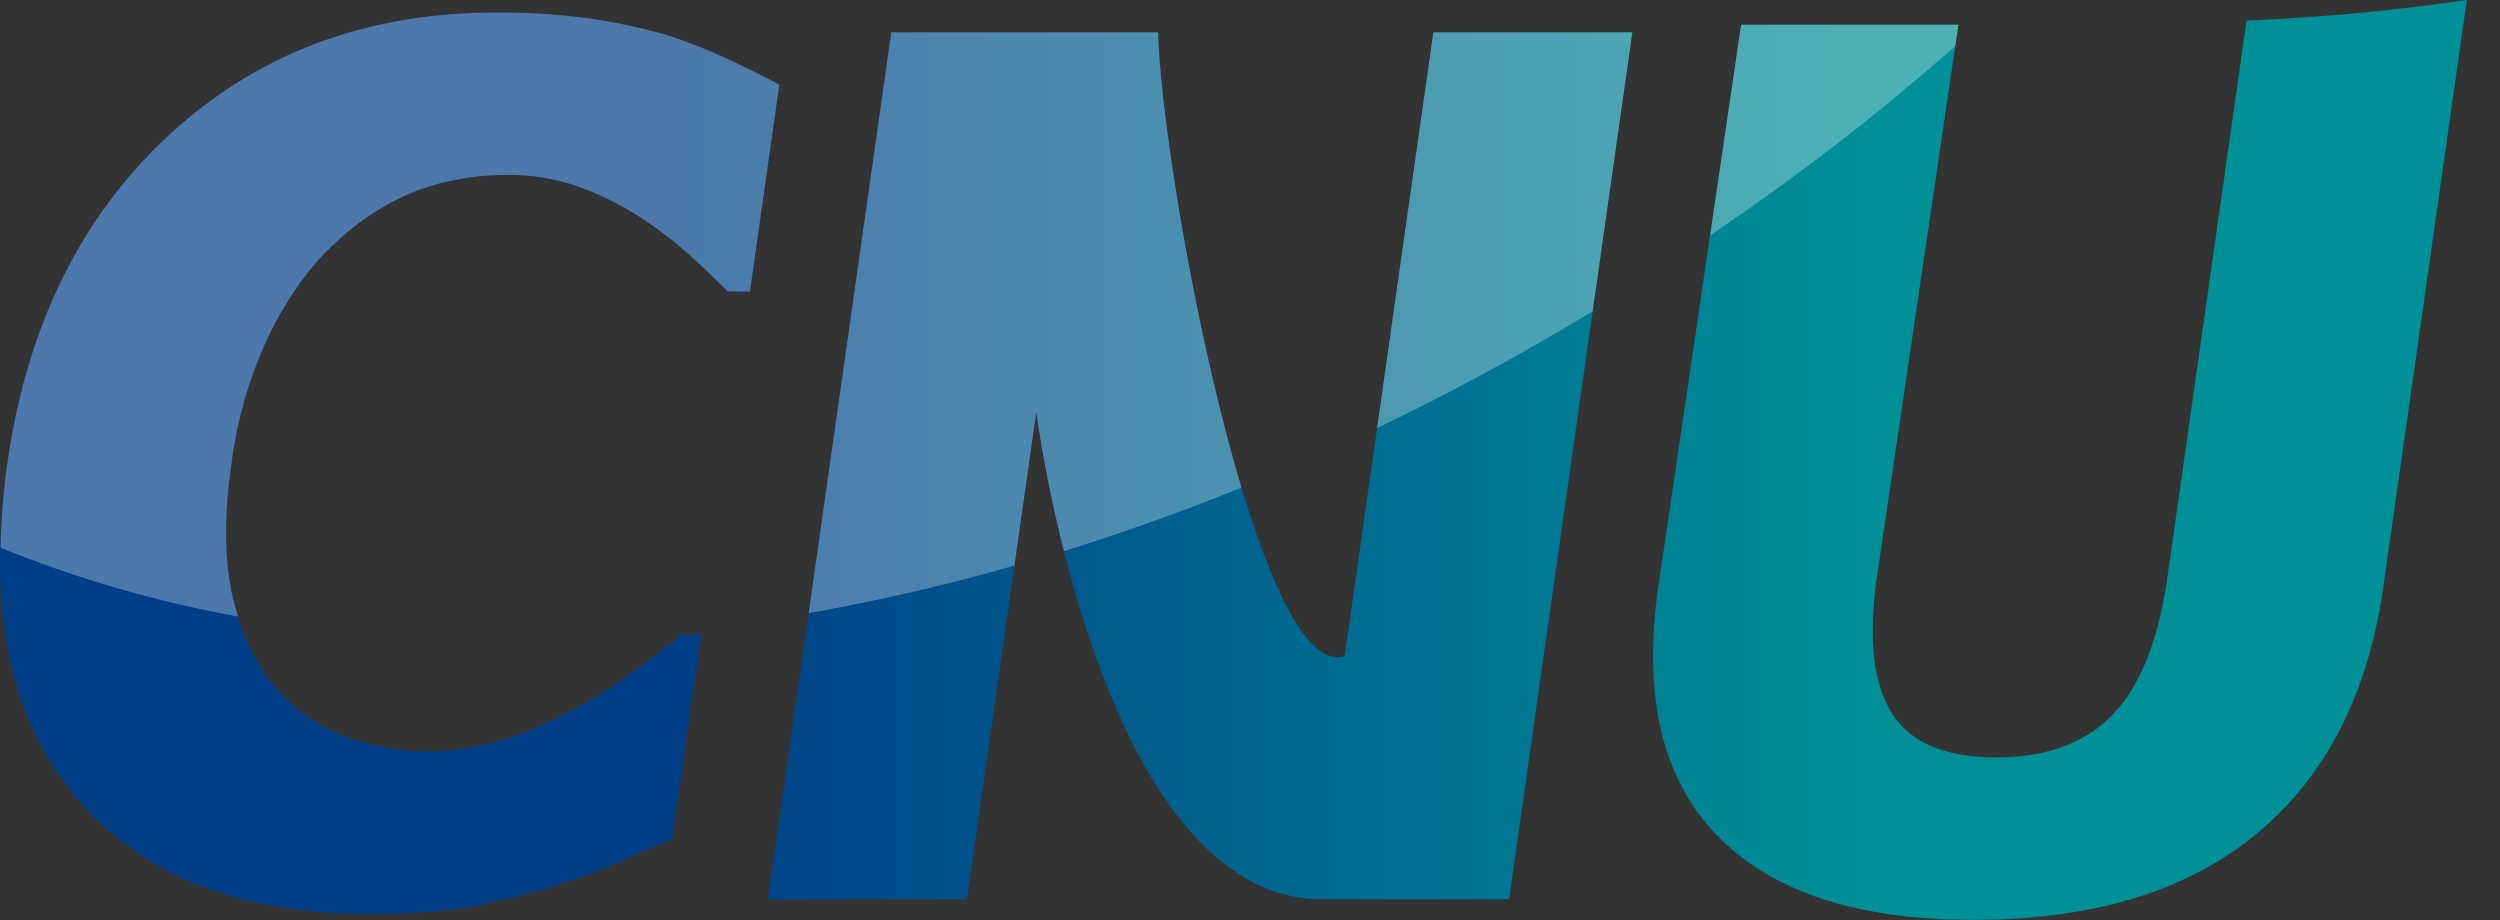 <svg xmlns="http://www.w3.org/2000/svg" xmlns:xlink="http://www.w3.org/1999/xlink" width="500" height="184" viewBox="0 0 500 184">
  <rect x="0" y="0" width="500" height="184" fill="#333333" stroke="none"/>
  <defs>
    <clipPath id="clip-path">
      <rect id="사각형_1" data-name="사각형 1" width="500" height="184" transform="translate(0 3)"/>
    </clipPath>
    <linearGradient id="linear-gradient" x1="0.883" y1="0.5" x2="2.41" y2="0.5" gradientUnits="objectBoundingBox">
      <stop offset="0" stop-color="#003f88"/>
      <stop offset="1" stop-color="#009098"/>
    </linearGradient>
    <linearGradient id="linear-gradient-2" x1="-0.093" x2="1.284" xlink:href="#linear-gradient"/>
    <linearGradient id="linear-gradient-3" x1="-1.186" x2="0.277" xlink:href="#linear-gradient"/>
  </defs>
  <g id="logo" transform="translate(0 -3)" clip-path="url(#clip-path)">
    <g id="그룹_3" data-name="그룹 3" transform="translate(-159.85 -305.019)">
      <g id="그룹_1" data-name="그룹 1" transform="translate(159.848 308.01)">
        <path id="패스_1" data-name="패스 1" d="M305.173,319.792a101.409,101.409,0,0,0-12.233-4.779,115.341,115.341,0,0,0-15.369-3.258,131.022,131.022,0,0,0-18.465-1.166q-39,0-65.477,24.525-26.464,24.53-32.338,65.766-6.082,42.767,13.5,66.357t58.567,23.6a119.9,119.9,0,0,0,19.734-1.283,154.119,154.119,0,0,0,15.787-3.742,116.707,116.707,0,0,0,13.606-4.84q6.692-2.857,11.788-5.086l5.807-40.863h-3.958q-3.675,2.939-8.649,6.678a106.291,106.291,0,0,1-11.293,7.388,76.685,76.685,0,0,1-14.079,6.389,50.6,50.6,0,0,1-16.837,2.875,46.566,46.566,0,0,1-16.2-2.909,33.775,33.775,0,0,1-13.742-9.452q-6.023-6.75-8.77-17.77T206.109,401a85.186,85.186,0,0,1,7.928-26.693q5.746-11.3,13.219-17.95A50.335,50.335,0,0,1,243.7,346.043a51.972,51.972,0,0,1,17.723-2.974,41.6,41.6,0,0,1,14.834,2.614,61.027,61.027,0,0,1,12.436,6.371,80.286,80.286,0,0,1,9.752,7.638q4.213,3.906,6.972,6.7h4.422l5.878-41.362Q311.729,322.832,305.173,319.792Z" transform="translate(-159.848 -308.06)" fill="url(#linear-gradient)"/>
        <path id="패스_2" data-name="패스 2" d="M431.806,439.3c-17.178,6.289-36.365-94.361-37.337-124.683H341.114L316.453,488h39.8l13.858-97.455S382.606,488,427.287,488h37.388l24.651-173.385h-39.8Z" transform="translate(-162.858 -308.137)" fill="url(#linear-gradient-2)"/>
        <path id="패스_3" data-name="패스 3" d="M615.649,312.129l-.332,2.359H615.3l-15.49,109q-2.689,18.888-10.956,27.449t-23.273,8.569q-15.381,0-20.909-8.913-5.562-8.923-2.966-27.1l16.307-110.529h-43.46l-16.59,112.574q-4.639,32.585,11.732,49.515Q526.073,492,560.966,491.989q35.932,0,56.69-17.22t25.335-49.344l8.156-57.3h0l8.547-60.106a432.186,432.186,0,0,1-44.045,4.11Z" transform="translate(-166.326 -308.01)" fill="url(#linear-gradient-3)"/>
      </g>
      <g id="그룹_2" data-name="그룹 2" transform="translate(159.967 310.522)" opacity="0.3">
        <path id="패스_4" data-name="패스 4" d="M292.946,315a115.341,115.341,0,0,0-15.369-3.259,131.054,131.054,0,0,0-18.466-1.165q-39,0-65.477,24.525T161.3,400.86a138.317,138.317,0,0,0-1.327,16.761,241.278,241.278,0,0,0,47.543,13.761c-.328-1.049-.681-2.068-.958-3.183q-2.741-11.013-.439-27.216a85.188,85.188,0,0,1,7.928-26.692q5.748-11.3,13.218-17.95A50.367,50.367,0,0,1,243.7,346.025a52.015,52.015,0,0,1,17.723-2.974,41.641,41.641,0,0,1,14.833,2.614,61.066,61.066,0,0,1,12.437,6.371,80.618,80.618,0,0,1,9.751,7.639q4.213,3.907,6.972,6.7h4.423l5.877-41.36q-3.985-2.2-10.542-5.242A101.708,101.708,0,0,0,292.946,315Z" transform="translate(-159.969 -310.571)" fill="#fff"/>
        <path id="패스_5" data-name="패스 5" d="M440.667,393.755q21.74-10.4,43.115-23.362l7.934-55.794h-39.8Z" transform="translate(-165.363 -310.648)" fill="#fff"/>
        <path id="패스_6" data-name="패스 6" d="M341.277,314.6,324.753,430.768a408.262,408.262,0,0,0,41.152-9.506l3.958-27.831.412-2.9s.133,1.023.4,2.791c.685,4.443,2.292,13.819,5.133,25.04q17.735-5.493,35.513-12.7c-9.153-30.471-16.119-73.1-16.694-91.056Z" transform="translate(-163.135 -310.648)" fill="#fff"/>
        <path id="패스_7" data-name="패스 7" d="M514.782,313.044l-6.217,42.189c8.666-5.913,17.265-12.072,25.729-18.625,8.05-6.232,15.773-12.676,23.308-19.231l.64-4.333Z" transform="translate(-166.667 -310.619)" fill="#fff"/>
      </g>
    </g>
  </g>
</svg>
